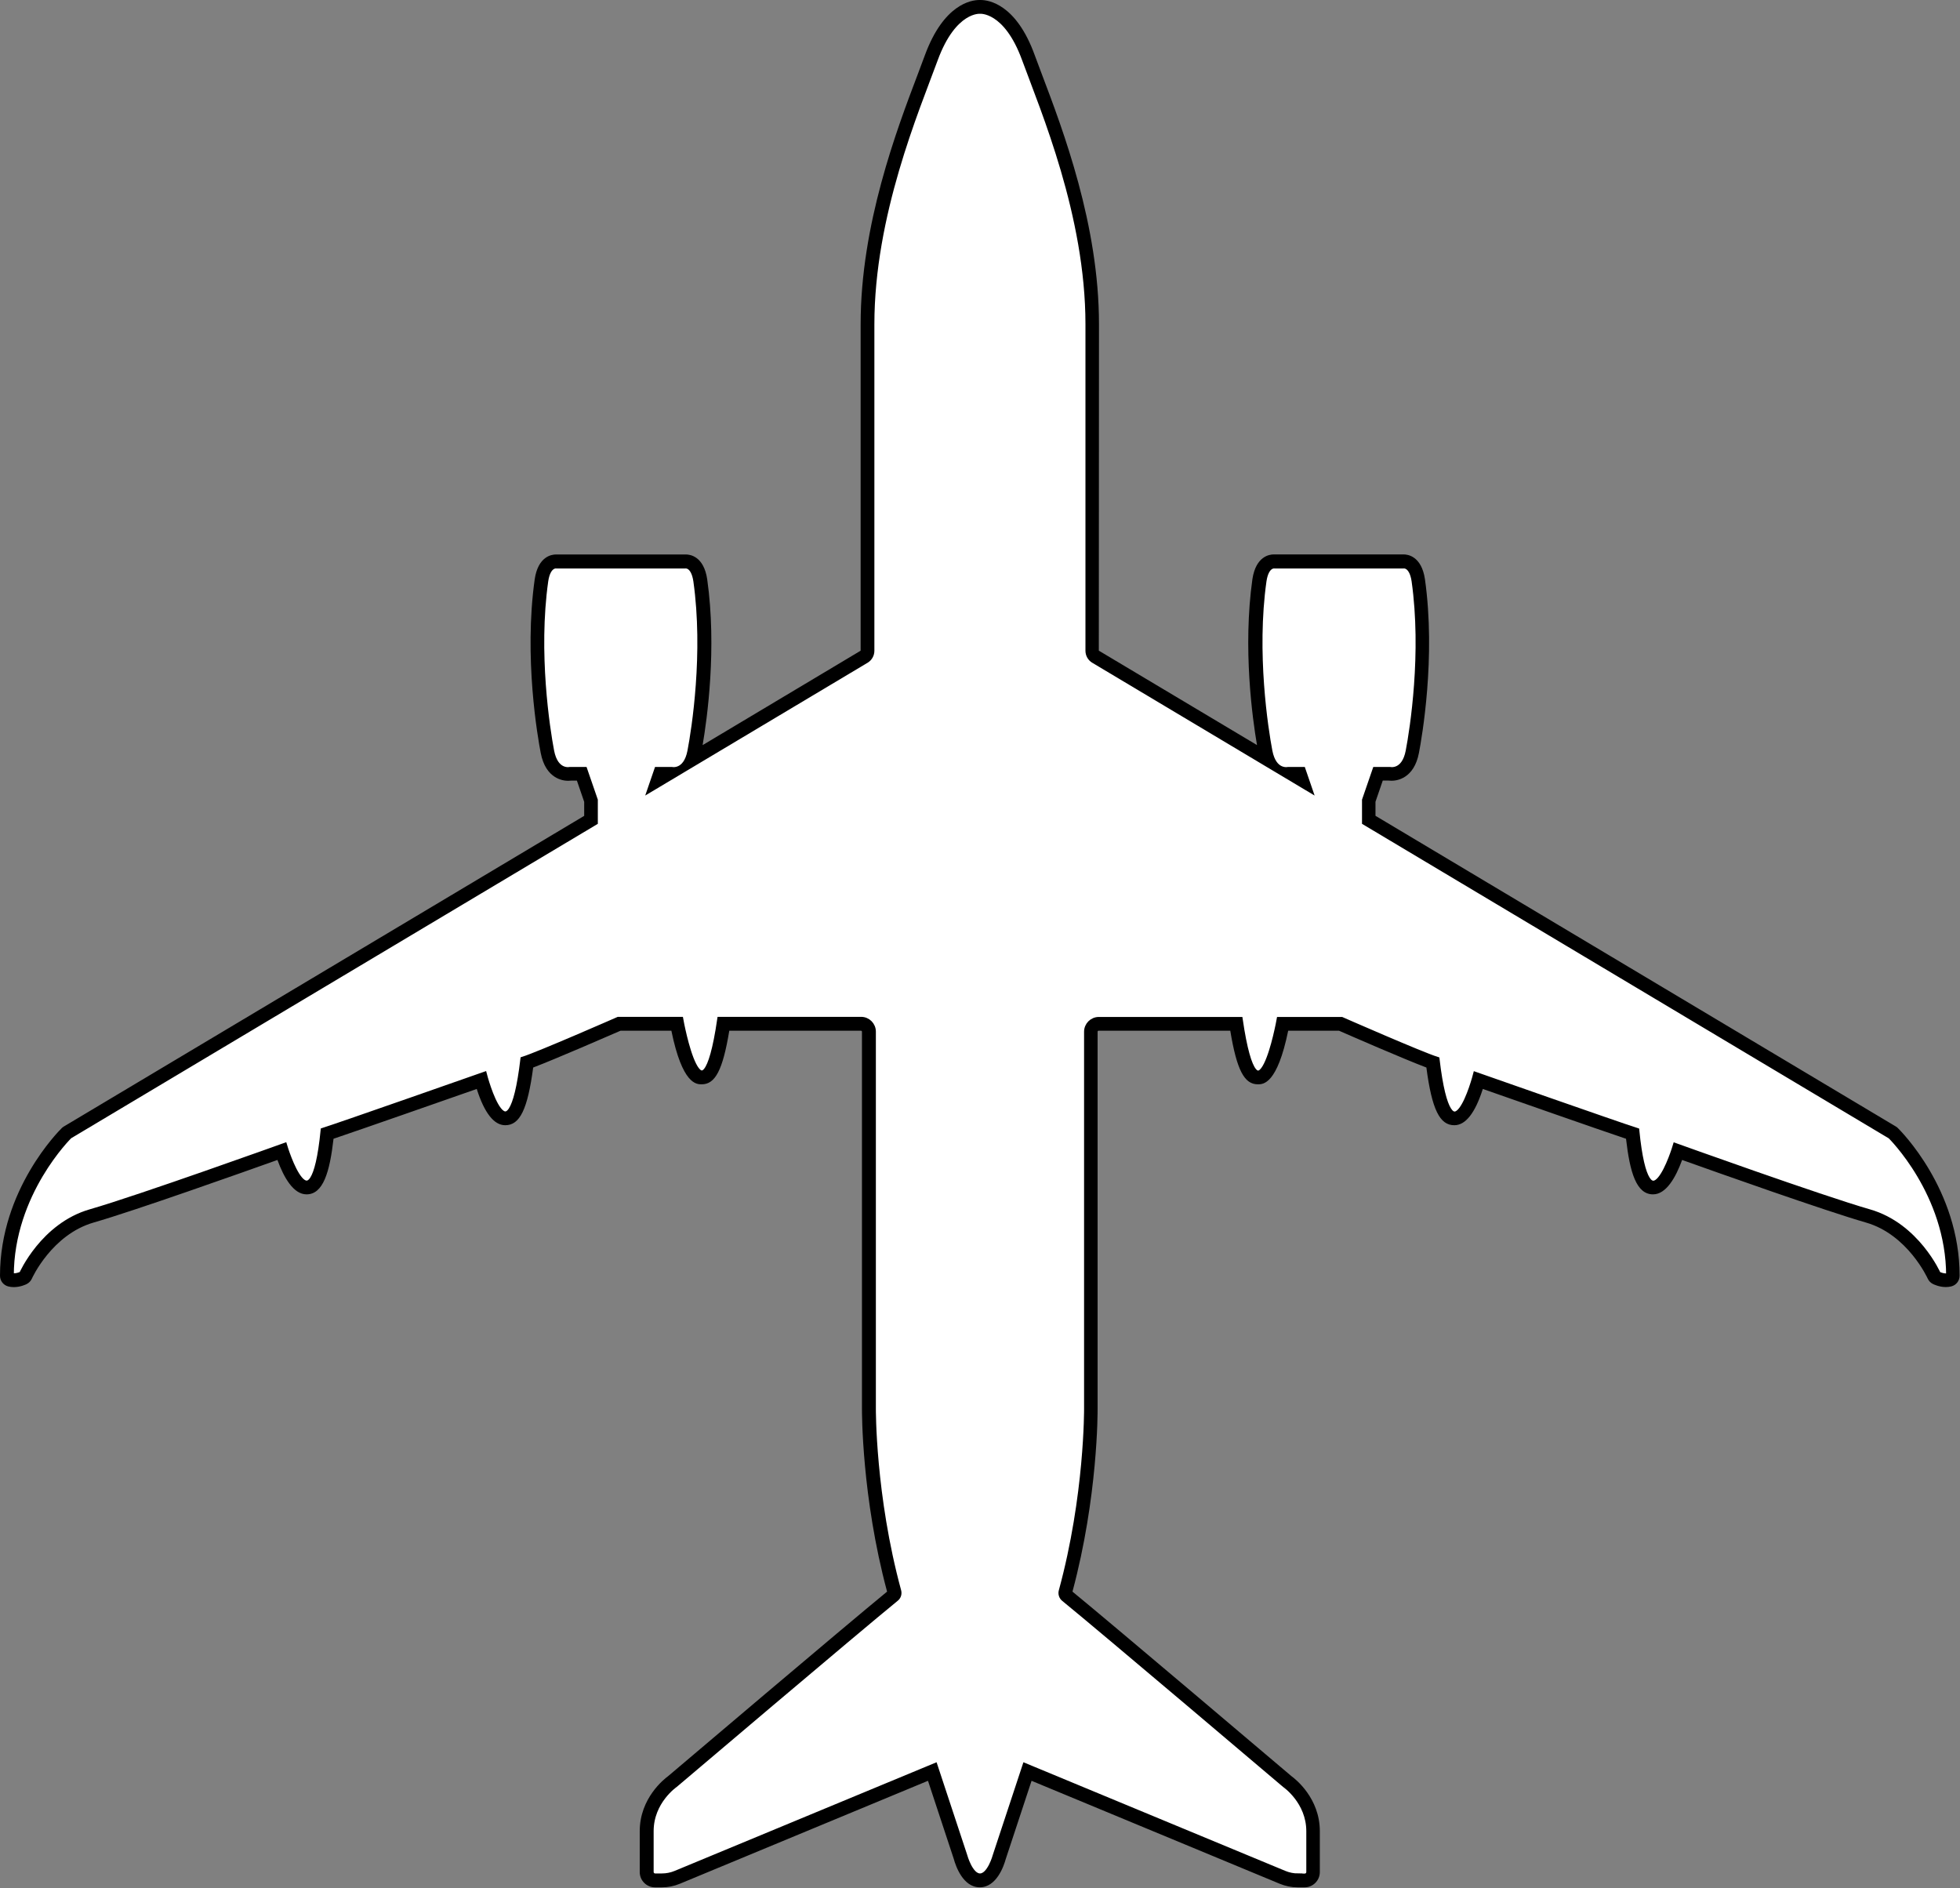 <svg width="355" height="342" viewBox="0 0 355 342" fill="none" xmlns="http://www.w3.org/2000/svg">
<rect x="0" y="0" width="355" height="342" fill="#808080" stroke="none"/>
<g clip-path="url(#clip0_88_2)">
<path d="M235.1 339.82H236.33C236.75 339.82 237.1 339.48 237.1 339.05V331.65C237.1 326.25 232.73 323.26 232.73 323.26C232.73 323.26 199.64 295.19 192.7 289.54C192.29 289.2 192.12 288.66 192.26 288.15C196.97 270.89 196.85 255.08 196.85 255.08V186.86C196.85 185.65 197.83 184.68 199.03 184.68H224.59C227.81 206.53 231.72 184.68 231.72 184.68H242.99C242.99 184.68 257.32 190.97 260.24 191.89C262.69 212.47 267.29 194.65 267.29 194.65C267.29 194.65 293.05 203.7 296.42 204.77C298.41 224.55 303.47 207.53 303.47 207.53C303.47 207.53 329.93 217.04 338.56 219.51C347.18 221.98 351.04 230.78 351.04 230.78C351.04 230.78 352.07 231.3 352.99 231.07C352.99 216.12 342.41 205.77 342.41 205.77L247.19 148.92V144.91L249.09 139.4H251.73C251.73 139.4 254.34 140.01 255.1 136.03C255.87 132.04 258.01 118.25 256.17 105.22C255.71 102.15 254.18 102.46 254.18 102.46H230.88C230.88 102.46 229.35 102.15 228.89 105.22C227.05 118.25 229.2 132.05 229.96 136.03C230.73 140.02 233.33 139.4 233.33 139.4H235.97L237.19 142.95L198.05 119.58C197.46 119.21 197.1 118.56 197.1 117.86V58.73C197.1 38.95 188.97 19.94 185.6 10.74C182.25 1.54 177.5 2 177.5 2C177.5 2 172.75 1.54 169.37 10.74C166 19.94 157.87 38.95 157.87 58.73V117.86C157.87 118.56 157.51 119.21 156.92 119.58L117.78 142.95L119 139.4H121.64C121.64 139.4 124.25 140.01 125.01 136.03C125.78 132.04 127.92 118.25 126.08 105.22C125.62 102.15 124.09 102.46 124.09 102.46H100.79C100.79 102.46 99.26 102.15 98.8 105.22C96.96 118.25 99.11 132.05 99.87 136.03C100.64 140.02 103.24 139.4 103.24 139.4H105.88L107.78 144.91V148.92L12.58 205.75C12.58 205.75 2 216.1 2 231.05C2.92 231.28 3.95 230.76 3.95 230.76C3.95 230.76 7.8 221.96 16.43 219.49C25.05 217.02 51.52 207.51 51.52 207.51C51.52 207.51 56.58 224.53 58.57 204.75C61.94 203.68 87.7 194.63 87.7 194.63C87.7 194.63 92.3 212.45 94.75 191.87C97.66 190.95 112 184.66 112 184.66H123.27C123.27 184.66 127.18 206.51 130.4 184.66H155.96C157.17 184.66 158.14 185.64 158.14 186.84V255.06C158.14 255.06 158.03 270.86 162.73 288.13C162.87 288.64 162.71 289.19 162.29 289.52C155.35 295.17 122.26 323.24 122.26 323.24C122.26 323.24 117.89 326.23 117.89 331.63V339.03C117.89 339.45 118.23 339.8 118.66 339.8H119.89C120.75 339.8 121.6 339.63 122.39 339.3L169.33 319.83L174.7 336.08C174.7 336.08 175.7 339.8 177.5 339.8C179.3 339.8 180.3 336.08 180.3 336.08L185.67 319.83L232.61 339.3C233.4 339.63 234.25 339.8 235.11 339.8L235.1 339.82Z" fill="white" stroke="black"/>
<path d="M177.61 2C178.35 2 182.56 2.38 185.62 10.74C188.99 19.94 197.12 38.95 197.12 58.73V117.86C197.12 118.56 197.48 119.21 198.07 119.58L237.21 142.95L235.99 139.4H233.35C233.35 139.4 233.21 139.43 232.97 139.43C232.22 139.43 230.56 139.07 229.97 136.02C229.2 132.03 227.06 118.24 228.9 105.21C229.28 102.65 230.41 102.44 230.78 102.44C230.85 102.44 230.9 102.44 230.9 102.44H254.2C254.2 102.44 254.24 102.44 254.32 102.44C254.69 102.44 255.81 102.65 256.2 105.21C258.04 118.24 255.89 132.04 255.13 136.02C254.54 139.07 252.88 139.43 252.13 139.43C251.9 139.43 251.75 139.4 251.75 139.4H249.11L247.21 144.91V148.92L342.43 205.77C342.43 205.77 353.01 216.12 353.01 231.07C352.84 231.11 352.67 231.13 352.5 231.13C351.74 231.13 351.05 230.78 351.05 230.78C351.05 230.78 347.2 221.98 338.57 219.51C329.95 217.04 303.48 207.53 303.48 207.53C303.48 207.53 301.46 214.34 299.46 214.34C298.3 214.34 297.16 212.04 296.42 204.77C293.05 203.7 267.29 194.65 267.29 194.65C267.29 194.65 265.44 201.81 263.46 201.81C262.32 201.81 261.13 199.42 260.23 191.89C257.32 190.97 242.98 184.68 242.98 184.68H231.71C231.71 184.68 229.97 194.39 227.86 194.39C226.8 194.39 225.65 191.96 224.58 184.68H199.02C197.81 184.68 196.84 185.66 196.84 186.86V255.08C196.84 255.08 196.95 270.88 192.25 288.15C192.11 288.66 192.27 289.21 192.69 289.54C199.63 295.19 232.72 323.26 232.72 323.26C232.72 323.26 237.09 326.25 237.09 331.65V339.05C237.09 339.47 236.75 339.82 236.32 339.82H235.09C234.23 339.82 233.38 339.65 232.59 339.32L185.65 319.85L180.28 336.1C180.28 336.1 179.28 339.82 177.48 339.82C175.68 339.82 174.68 336.1 174.68 336.1L169.31 319.85L122.37 339.32C121.58 339.65 120.73 339.82 119.87 339.82H118.64C118.22 339.82 117.87 339.48 117.87 339.05V331.65C117.87 326.25 122.24 323.26 122.24 323.26C122.24 323.26 155.33 295.19 162.27 289.54C162.68 289.2 162.85 288.66 162.71 288.15C158 270.89 158.12 255.08 158.12 255.08V186.86C158.12 185.65 157.14 184.68 155.94 184.68H130.38C129.31 191.96 128.16 194.39 127.1 194.39C124.99 194.39 123.25 184.68 123.25 184.68H111.98C111.98 184.68 97.65 190.97 94.73 191.89C93.83 199.42 92.65 201.81 91.5 201.81C89.52 201.81 87.67 194.65 87.67 194.65C87.67 194.65 61.91 203.7 58.54 204.77C57.81 212.04 56.66 214.34 55.5 214.34C53.51 214.34 51.48 207.53 51.48 207.53C51.48 207.53 25.02 217.04 16.39 219.51C7.77 221.98 3.91 230.78 3.91 230.78C3.91 230.78 3.22 231.13 2.46 231.13C2.29 231.13 2.12 231.11 1.95 231.07C1.95 216.12 12.53 205.77 12.53 205.77L107.75 148.92V144.91L105.85 139.4H103.21C103.21 139.4 103.07 139.43 102.84 139.43C102.09 139.43 100.43 139.07 99.84 136.02C99.07 132.03 96.93 118.24 98.77 105.21C99.15 102.65 100.28 102.44 100.65 102.44C100.72 102.44 100.77 102.44 100.77 102.44H124.07C124.07 102.44 124.11 102.44 124.19 102.44C124.56 102.44 125.68 102.65 126.07 105.21C127.91 118.24 125.76 132.04 125 136.02C124.41 139.07 122.75 139.43 122 139.43C121.77 139.43 121.62 139.4 121.62 139.4H118.98L117.76 142.95L156.9 119.58C157.49 119.21 157.85 118.56 157.85 117.86V58.73C157.85 38.95 165.98 19.94 169.35 10.74C172.42 2.38 176.62 2 177.36 2C177.43 2 177.47 2 177.47 2C177.47 2 177.51 2 177.58 2M177.61 0C177.61 0 177.53 0 177.5 0C177.47 0 177.43 0 177.39 0C175.93 0 170.92 0.72 167.5 10.05C167.13 11.05 166.71 12.17 166.25 13.39C162.37 23.62 155.88 40.74 155.88 58.72V117.85L127.26 134.95C128.07 130.22 129.86 117.42 128.09 104.91C127.47 100.74 124.98 100.42 124.23 100.42C124.15 100.42 124.08 100.42 124.01 100.42H100.92C100.85 100.42 100.78 100.42 100.7 100.42C99.95 100.42 97.47 100.74 96.85 104.89C94.85 119.07 97.4 133.61 97.94 136.38C98.84 141.05 101.96 141.41 102.9 141.41C103.11 141.41 103.29 141.39 103.43 141.38H104.49L105.81 145.22V147.76L11.55 204.03C11.41 204.11 11.29 204.21 11.18 204.32C10.72 204.77 0 215.44 0 231.05C0 231.97 0.62 232.77 1.51 232.99C1.83 233.07 2.16 233.11 2.5 233.11C3.67 233.11 4.66 232.65 4.84 232.55C5.26 232.34 5.59 231.99 5.78 231.56C5.81 231.48 9.39 223.59 16.97 221.41C24.29 219.31 43.95 212.33 50.25 210.08C51.41 213.26 53.15 216.31 55.52 216.31C58.53 216.31 59.71 212.33 60.41 206.24C65.44 204.54 80.79 199.17 86.35 197.22C87.74 201.58 89.48 203.79 91.51 203.79C94.16 203.79 95.56 200.93 96.57 193.34C100.62 191.8 110.31 187.58 112.4 186.67H121.6C123.59 196.38 126.12 196.38 127.1 196.38C129.55 196.38 130.91 193.8 132.09 186.67H155.94C156.04 186.67 156.12 186.75 156.12 186.85V255.07C156.12 255.71 156.06 271.09 160.67 288.26C153.28 294.31 122.61 320.32 121.01 321.68C120.26 322.23 115.87 325.69 115.87 331.65V339.05C115.87 340.58 117.11 341.82 118.64 341.82H119.87C121 341.82 122.09 341.6 123.13 341.17L168.08 322.52L172.75 336.67C173.1 337.95 174.42 341.81 177.46 341.81C180.5 341.81 181.82 337.95 182.17 336.67L186.84 322.52L231.79 341.17C232.83 341.6 233.93 341.82 235.05 341.82H236.28C237.81 341.82 239.05 340.58 239.05 339.05V331.65C239.05 325.69 234.67 322.23 233.91 321.68C232.31 320.33 201.64 294.31 194.25 288.26C198.86 271.09 198.81 255.71 198.8 255.06V186.85C198.8 186.75 198.88 186.67 198.98 186.67H222.83C224.01 193.8 225.37 196.38 227.82 196.38C228.8 196.38 231.33 196.38 233.32 186.67H242.52C244.61 187.59 254.3 191.81 258.35 193.34C259.35 200.93 260.76 203.79 263.41 203.79C265.45 203.79 267.18 201.58 268.57 197.22C274.13 199.17 289.48 204.55 294.51 206.24C295.21 212.34 296.38 216.31 299.4 216.31C301.78 216.31 303.51 213.26 304.67 210.08C310.97 212.33 330.63 219.31 337.95 221.41C345.53 223.58 349.11 231.48 349.15 231.56C349.34 231.98 349.67 232.33 350.09 232.54C350.28 232.63 351.26 233.1 352.43 233.1C352.77 233.1 353.11 233.06 353.42 232.98C354.31 232.76 354.93 231.96 354.93 231.04C354.93 215.43 344.21 204.76 343.75 204.31C343.64 204.2 343.51 204.1 343.38 204.02L249.13 147.75V145.21L250.45 141.37H251.51C251.65 141.39 251.83 141.4 252.04 141.4C252.98 141.4 256.1 141.04 257 136.37C257.53 133.6 260.09 119.06 258.09 104.9C257.47 100.73 254.98 100.41 254.23 100.41C254.15 100.41 254.08 100.41 254.01 100.41H230.92C230.85 100.41 230.78 100.41 230.7 100.41C229.95 100.41 227.47 100.73 226.84 104.88C225.07 117.41 226.86 130.21 227.67 134.94L199.02 117.84L199.05 58.71C199.05 40.73 192.56 23.61 188.68 13.38C188.22 12.16 187.79 11.04 187.43 10.04C184.08 0.73 179.07 0 177.61 0Z" fill="black"/>
</g>
<defs>
<clipPath id="clip0_88_2">
<rect width="355" height="341.82" fill="white" stroke="black"/>
</clipPath>
</defs>
</svg>
